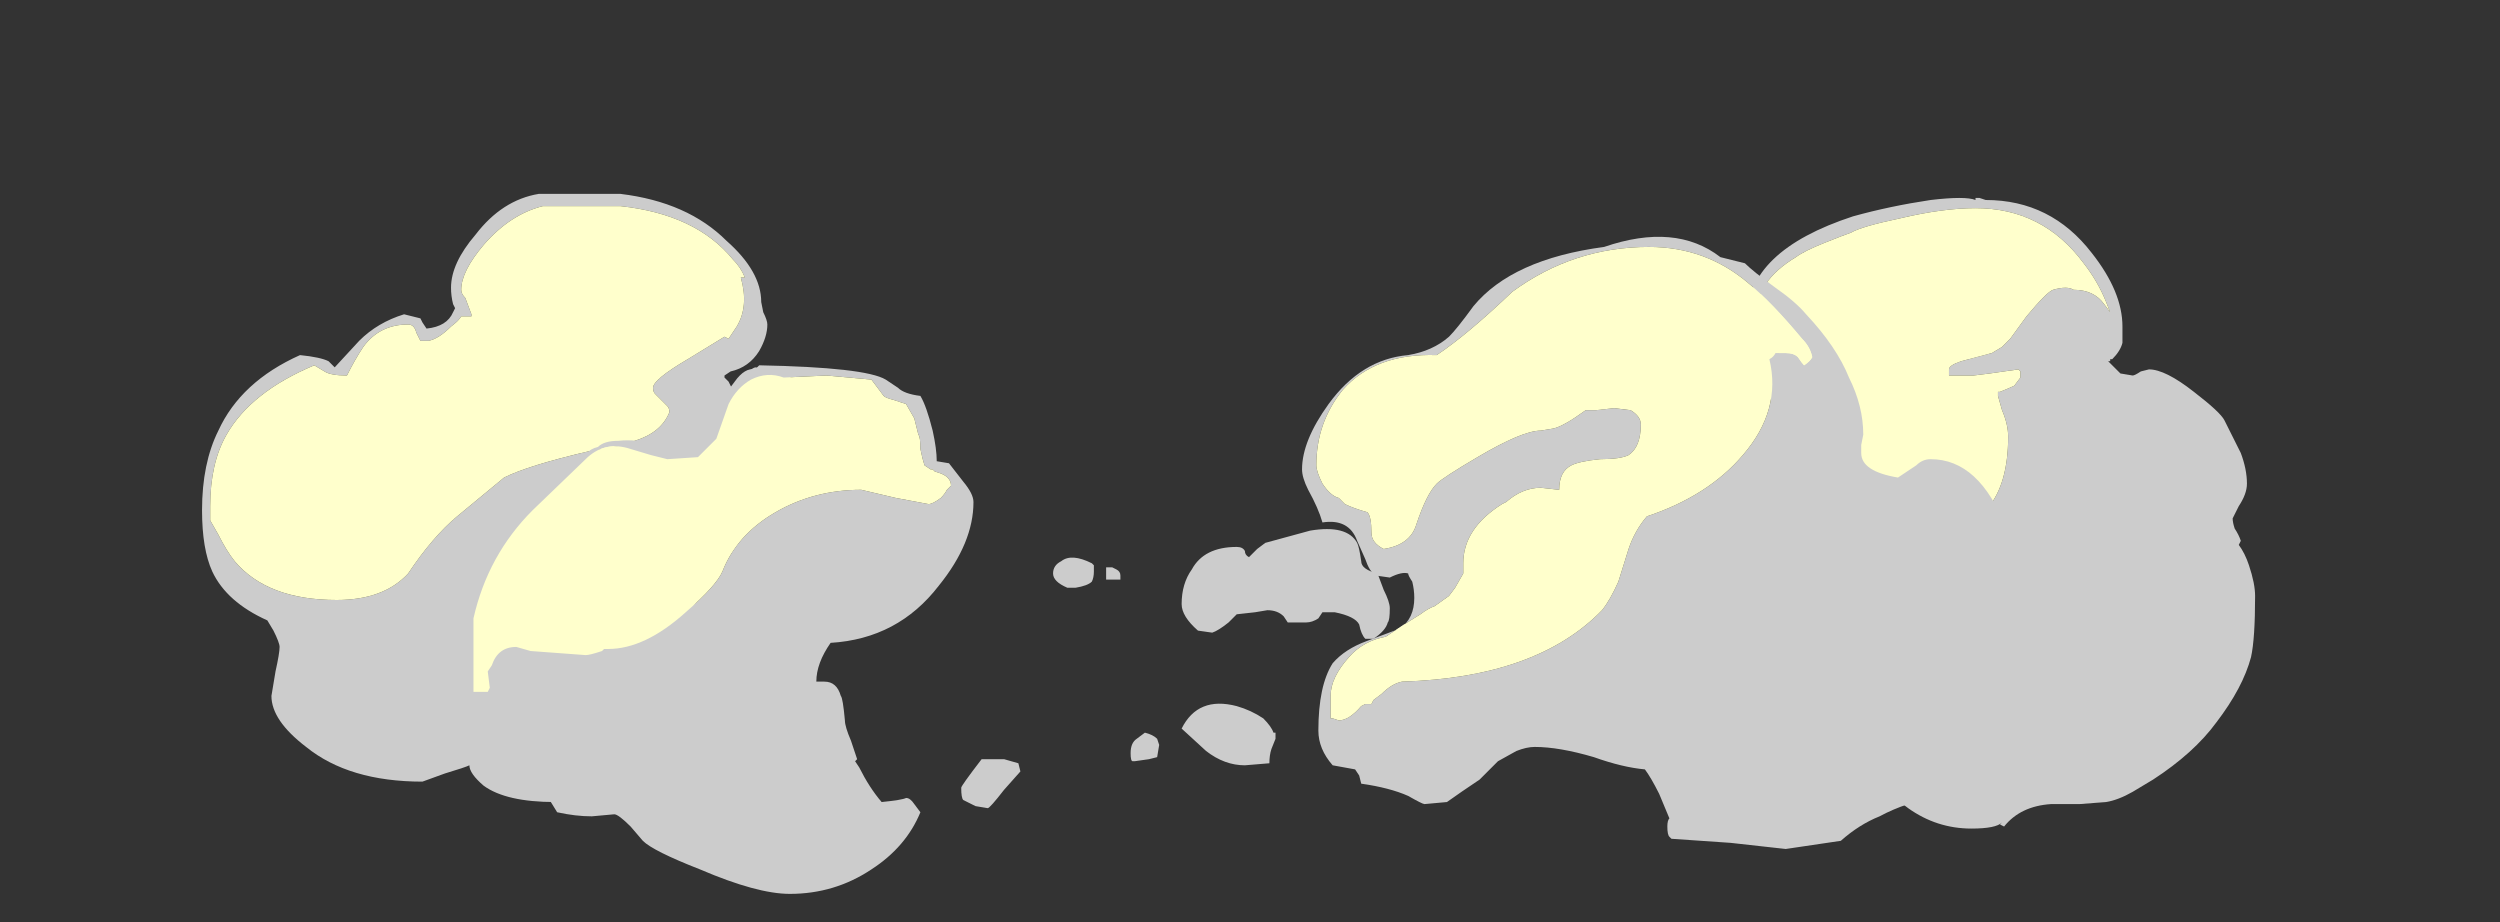 <?xml version="1.0" encoding="UTF-8" standalone="no"?>
<svg xmlns:ffdec="https://www.free-decompiler.com/flash" xmlns:xlink="http://www.w3.org/1999/xlink" ffdec:objectType="frame" height="158.2px" width="428.75px" xmlns="http://www.w3.org/2000/svg">
  <rect width="100%" height="100%" fill="#333333" stroke="none"/>
  <g transform="matrix(1.0, 0.0, 0.0, 1.0, 210.35, 145.25)">
    <use ffdec:characterId="63" height="17.15" transform="matrix(7.0, 0.0, 0.0, 7.0, -175.7, -112.0)" width="50.3" xlink:href="#shape0"/>
  </g>
  <defs>
    <g id="shape0" transform="matrix(1.0, 0.0, 0.0, 1.0, 25.1, 16.0)">
      <path d="M15.3 -15.05 Q15.15 -15.0 14.65 -14.8 14.15 -14.6 13.95 -14.45 12.95 -13.85 12.95 -12.95 L16.85 -7.05 18.65 -8.3 Q19.15 -8.9 19.15 -10.05 19.15 -10.35 19.0 -10.7 L18.9 -11.05 18.9 -11.15 18.95 -11.15 Q19.2 -11.25 19.3 -11.3 L19.45 -11.5 19.45 -11.65 19.4 -11.7 18.7 -11.6 18.3 -11.55 17.7 -11.55 17.7 -11.7 Q17.7 -11.8 18.0 -11.9 L18.75 -12.1 19.0 -12.25 19.2 -12.45 19.6 -13.0 Q20.1 -13.6 20.25 -13.65 20.6 -13.75 20.75 -13.65 21.25 -13.65 21.5 -13.3 L21.65 -13.1 21.55 -13.35 Q21.35 -13.85 21.0 -14.3 20.0 -15.65 18.35 -15.65 17.55 -15.65 16.5 -15.4 15.55 -15.2 15.3 -15.05 M17.25 -15.85 Q18.1 -15.95 18.35 -15.85 L18.35 -15.9 18.45 -15.9 18.6 -15.85 Q20.2 -15.85 21.2 -14.55 21.95 -13.6 21.95 -12.75 L21.95 -12.35 Q21.9 -12.15 21.7 -11.95 L21.65 -11.95 21.65 -11.9 21.6 -11.9 21.9 -11.6 22.2 -11.55 Q22.25 -11.55 22.4 -11.65 L22.6 -11.7 Q23.0 -11.7 23.7 -11.15 24.35 -10.65 24.45 -10.45 L24.85 -9.65 Q25.0 -9.25 25.0 -8.9 25.0 -8.65 24.8 -8.35 L24.65 -8.05 Q24.65 -7.95 24.7 -7.8 24.8 -7.65 24.85 -7.5 L24.8 -7.4 Q24.95 -7.2 25.05 -6.9 25.2 -6.45 25.2 -6.15 25.2 -5.1 25.1 -4.65 24.9 -3.9 24.25 -3.05 23.7 -2.3 22.7 -1.65 L22.2 -1.35 Q21.85 -1.15 21.55 -1.1 L20.9 -1.05 20.2 -1.05 Q19.45 -1.0 19.05 -0.5 L18.95 -0.55 19.0 -0.6 Q18.85 -0.45 18.25 -0.45 17.4 -0.45 16.7 -0.95 16.15 -1.35 16.15 -1.6 L12.75 -12.95 Q12.75 -14.6 15.35 -15.45 16.25 -15.7 17.25 -15.85 M0.95 -7.45 L2.05 -7.75 Q2.95 -7.9 3.2 -7.45 3.25 -7.35 3.3 -7.0 3.3 -6.8 3.7 -6.7 L3.85 -6.3 Q4.0 -6.0 4.0 -5.85 4.0 -5.55 3.95 -5.5 3.9 -5.3 3.6 -5.1 L3.4 -5.1 Q3.3 -5.2 3.25 -5.45 3.15 -5.65 2.65 -5.75 L2.35 -5.75 2.25 -5.6 Q2.1 -5.5 1.95 -5.5 L1.5 -5.5 1.4 -5.65 Q1.25 -5.8 1.0 -5.8 L0.7 -5.75 0.25 -5.7 0.05 -5.5 Q-0.2 -5.3 -0.35 -5.25 L-0.7 -5.3 Q-1.1 -5.65 -1.1 -5.95 -1.1 -6.45 -0.85 -6.8 -0.55 -7.35 0.25 -7.35 0.4 -7.35 0.45 -7.25 0.45 -7.15 0.55 -7.1 L0.75 -7.3 0.95 -7.45 M-24.7 -7.65 Q-24.5 -7.25 -24.3 -7.0 -23.5 -6.05 -21.8 -6.05 -20.65 -6.05 -20.05 -6.7 -19.45 -7.6 -18.85 -8.1 L-17.7 -9.05 Q-17.1 -9.35 -15.6 -9.7 -14.85 -9.8 -14.5 -9.95 -13.85 -10.15 -13.65 -10.65 -13.65 -10.75 -13.7 -10.8 L-14.0 -11.1 Q-14.05 -11.15 -14.05 -11.25 -14.05 -11.45 -13.2 -11.95 L-12.3 -12.5 -12.2 -12.45 -12.0 -12.75 Q-11.7 -13.25 -11.9 -13.95 L-11.8 -13.95 Q-11.9 -14.2 -12.1 -14.4 -13.0 -15.5 -14.85 -15.7 L-16.75 -15.7 Q-17.55 -15.5 -18.2 -14.75 -18.75 -14.1 -18.75 -13.65 -18.75 -13.55 -18.65 -13.45 L-18.5 -13.05 -18.5 -13.0 -18.75 -13.0 Q-18.8 -12.9 -19.0 -12.75 -19.3 -12.45 -19.55 -12.4 L-19.75 -12.4 -19.85 -12.6 Q-19.9 -12.8 -20.05 -12.8 -20.75 -12.8 -21.15 -12.25 -21.35 -11.95 -21.55 -11.55 -21.95 -11.55 -22.1 -11.65 L-22.35 -11.8 Q-23.9 -11.15 -24.5 -10.1 -24.9 -9.4 -24.9 -8.35 L-24.9 -8.0 -24.7 -7.65 M-24.7 -10.2 Q-24.15 -11.4 -22.7 -12.05 -22.2 -12.0 -22.0 -11.9 L-21.85 -11.75 -21.25 -12.4 Q-20.8 -12.85 -20.15 -13.05 L-19.75 -12.95 -19.7 -12.85 -19.6 -12.7 Q-19.1 -12.75 -18.95 -13.1 L-18.9 -13.2 -18.95 -13.3 Q-19.0 -13.5 -19.0 -13.7 -19.0 -14.3 -18.4 -15.0 -17.75 -15.85 -16.85 -16.0 L-14.85 -16.0 Q-13.2 -15.8 -12.25 -14.85 -11.4 -14.1 -11.4 -13.35 L-11.35 -13.1 Q-11.25 -12.9 -11.25 -12.8 -11.25 -12.5 -11.45 -12.15 -11.7 -11.75 -12.15 -11.65 L-12.3 -11.55 -12.3 -11.5 -12.2 -11.4 -12.1 -11.2 -11.95 -11.4 Q-11.7 -11.7 -11.55 -11.75 -10.45 -11.65 -9.7 -10.65 L-16.45 -1.1 Q-17.65 -1.1 -18.2 -1.5 -18.55 -1.8 -18.55 -2.0 -18.65 -1.95 -19.15 -1.8 L-19.7 -1.6 Q-21.5 -1.6 -22.55 -2.45 -23.4 -3.1 -23.4 -3.7 L-23.3 -4.3 Q-23.2 -4.75 -23.2 -4.9 -23.2 -5.0 -23.35 -5.3 L-23.5 -5.55 Q-24.5 -6.0 -24.85 -6.75 -25.1 -7.3 -25.1 -8.25 -25.1 -9.4 -24.7 -10.2 M-2.6 -6.55 L-2.95 -6.55 -2.95 -6.85 -2.8 -6.85 -2.7 -6.8 Q-2.6 -6.75 -2.6 -6.65 L-2.6 -6.55 M-3.3 -6.5 Q-3.4 -6.4 -3.7 -6.35 L-3.9 -6.35 Q-4.25 -6.5 -4.25 -6.7 -4.25 -6.9 -4.05 -7.0 -3.8 -7.2 -3.3 -6.95 L-3.25 -6.9 -3.25 -6.75 Q-3.25 -6.6 -3.3 -6.5" fill="#cccccc" fill-rule="evenodd" stroke="none"/>
      <path d="M15.3 -15.05 Q15.55 -15.2 16.5 -15.4 17.55 -15.65 18.35 -15.65 20.0 -15.65 21.0 -14.3 21.35 -13.85 21.55 -13.35 L21.65 -13.1 21.5 -13.3 Q21.25 -13.65 20.75 -13.65 20.6 -13.75 20.25 -13.65 20.1 -13.6 19.6 -13.0 L19.2 -12.45 19.0 -12.25 18.75 -12.1 18.0 -11.9 Q17.7 -11.8 17.7 -11.7 L17.7 -11.55 18.3 -11.55 18.7 -11.6 19.4 -11.7 19.45 -11.65 19.45 -11.5 19.3 -11.3 Q19.2 -11.25 18.95 -11.15 L18.9 -11.15 18.9 -11.05 19.0 -10.7 Q19.15 -10.35 19.15 -10.05 19.15 -8.9 18.65 -8.3 L16.85 -7.05 12.95 -12.95 Q12.95 -13.85 13.95 -14.45 14.15 -14.6 14.65 -14.8 15.15 -15.0 15.3 -15.05 M-24.7 -7.65 L-24.9 -8.0 -24.9 -8.35 Q-24.9 -9.4 -24.5 -10.1 -23.9 -11.15 -22.35 -11.8 L-22.1 -11.65 Q-21.95 -11.55 -21.55 -11.55 -21.35 -11.95 -21.15 -12.25 -20.75 -12.8 -20.05 -12.8 -19.9 -12.8 -19.85 -12.6 L-19.75 -12.4 -19.55 -12.4 Q-19.3 -12.45 -19.0 -12.75 -18.8 -12.9 -18.75 -13.0 L-18.5 -13.0 -18.5 -13.05 -18.65 -13.45 Q-18.75 -13.55 -18.75 -13.65 -18.75 -14.1 -18.2 -14.75 -17.55 -15.5 -16.75 -15.7 L-14.85 -15.7 Q-13.0 -15.5 -12.1 -14.4 -11.9 -14.2 -11.8 -13.95 L-11.9 -13.95 Q-11.7 -13.25 -12.0 -12.75 L-12.2 -12.45 -12.3 -12.5 -13.2 -11.95 Q-14.05 -11.45 -14.05 -11.25 -14.05 -11.15 -14.0 -11.1 L-13.7 -10.8 Q-13.65 -10.75 -13.65 -10.65 -13.85 -10.15 -14.5 -9.95 -14.85 -9.8 -15.6 -9.7 -17.1 -9.35 -17.7 -9.05 L-18.85 -8.1 Q-19.45 -7.6 -20.05 -6.7 -20.65 -6.05 -21.8 -6.05 -23.5 -6.05 -24.3 -7.0 -24.5 -7.25 -24.7 -7.65" fill="#ffffcc" fill-rule="evenodd" stroke="none"/>
      <path d="M12.7 -14.3 Q12.9 -14.1 13.45 -13.7 13.95 -13.35 14.2 -13.05 14.95 -12.25 15.25 -11.5 15.6 -10.8 15.6 -10.1 L15.55 -9.85 15.55 -9.65 Q15.55 -9.2 16.45 -9.05 L16.9 -9.35 Q17.05 -9.5 17.25 -9.5 18.45 -9.5 19.1 -7.8 19.6 -6.65 19.6 -5.85 19.6 -4.6 19.5 -4.25 19.2 -3.35 18.25 -3.05 18.2 -2.95 18.2 -2.6 18.25 -2.25 18.15 -2.1 L17.9 -1.75 17.5 -1.25 Q16.65 -1.1 16.0 -0.75 15.5 -0.55 15.05 -0.15 L13.7 0.05 12.35 -0.1 10.9 -0.2 10.85 -0.25 Q10.8 -0.3 10.8 -0.5 10.8 -0.65 10.85 -0.7 L10.6 -1.3 Q10.4 -1.7 10.25 -1.9 9.7 -1.95 9.0 -2.2 8.15 -2.45 7.55 -2.45 7.35 -2.45 7.1 -2.35 L6.65 -2.1 6.2 -1.65 Q5.75 -1.35 5.4 -1.1 L4.85 -1.05 Q4.8 -1.05 4.45 -1.25 4.0 -1.45 3.3 -1.55 L3.25 -1.75 3.15 -1.9 2.6 -2.0 Q2.25 -2.4 2.25 -2.85 2.25 -3.95 2.6 -4.5 2.9 -4.85 3.45 -5.05 L4.25 -5.35 Q4.6 -5.6 4.6 -6.1 4.6 -6.3 4.55 -6.5 4.45 -6.65 4.45 -6.7 4.3 -6.75 4.0 -6.6 L3.65 -6.65 Q3.5 -6.75 3.4 -7.05 L3.2 -7.5 Q3.0 -8.05 2.35 -7.95 2.25 -8.3 2.0 -8.75 1.85 -9.05 1.85 -9.25 1.85 -9.95 2.5 -10.85 3.3 -11.95 4.45 -12.05 5.05 -12.15 5.45 -12.5 5.65 -12.7 6.05 -13.25 7.0 -14.4 9.25 -14.7 11.0 -15.3 12.1 -14.45 L12.7 -14.3 M9.5 -10.75 L9.9 -10.7 Q10.15 -10.55 10.15 -10.35 10.15 -9.8 9.85 -9.6 9.65 -9.5 9.15 -9.5 8.65 -9.45 8.45 -9.35 8.15 -9.2 8.15 -8.75 L7.7 -8.8 Q7.25 -8.8 6.85 -8.45 L6.75 -8.4 Q5.8 -7.8 5.8 -6.95 L5.8 -6.7 5.6 -6.35 5.45 -6.15 5.1 -5.9 Q4.95 -5.85 4.75 -5.7 L4.35 -5.45 3.9 -5.15 Q3.35 -5.05 3.0 -4.65 2.55 -4.15 2.55 -3.7 2.55 -3.45 2.55 -3.15 L2.6 -3.15 2.75 -3.1 Q3.0 -3.1 3.3 -3.45 L3.4 -3.5 3.55 -3.5 3.6 -3.6 3.8 -3.75 Q4.05 -4.0 4.3 -4.05 7.6 -4.15 9.2 -5.8 9.4 -6.05 9.6 -6.5 L9.85 -7.3 Q10.0 -7.75 10.3 -8.1 11.8 -8.6 12.65 -9.6 13.6 -10.7 13.3 -11.95 13.4 -12.0 13.45 -12.1 L13.7 -12.1 Q13.9 -12.1 14.0 -12.0 14.1 -11.85 14.15 -11.8 14.3 -11.9 14.35 -12.0 14.3 -12.25 14.1 -12.45 13.35 -13.35 12.8 -13.8 11.75 -14.7 10.35 -14.7 8.5 -14.7 7.0 -13.6 5.9 -12.55 5.15 -12.05 3.65 -12.1 2.85 -11.2 2.2 -10.4 2.2 -9.35 2.2 -9.2 2.35 -8.9 2.55 -8.6 2.75 -8.55 L2.9 -8.4 Q3.1 -8.3 3.45 -8.2 3.55 -8.1 3.55 -7.7 3.55 -7.45 3.85 -7.3 4.5 -7.4 4.65 -7.9 4.9 -8.65 5.15 -8.9 5.3 -9.05 6.15 -9.55 7.25 -10.2 7.7 -10.2 L8.0 -10.25 Q8.25 -10.3 8.8 -10.7 L9.05 -10.7 9.5 -10.75 M1.2 -2.7 L1.2 -2.65 1.1 -2.4 Q1.05 -2.25 1.05 -2.05 L0.45 -2.0 Q-0.05 -2.0 -0.5 -2.35 L-1.1 -2.9 Q-0.7 -3.7 0.25 -3.45 0.6 -3.35 0.9 -3.15 1.1 -2.95 1.15 -2.8 L1.2 -2.8 1.2 -2.7 M-12.05 -11.4 Q-11.8 -11.75 -11.55 -11.7 L-11.45 -11.8 Q-8.85 -11.75 -8.35 -11.45 L-8.05 -11.25 Q-7.9 -11.1 -7.5 -11.05 -7.35 -10.8 -7.2 -10.2 -7.1 -9.75 -7.1 -9.45 L-6.8 -9.4 -6.45 -8.95 Q-6.2 -8.65 -6.2 -8.45 -6.2 -7.45 -7.05 -6.4 -8.05 -5.1 -9.7 -5.0 -10.05 -4.5 -10.05 -4.05 L-9.85 -4.05 Q-9.55 -4.05 -9.45 -3.7 -9.4 -3.65 -9.35 -3.1 -9.35 -2.95 -9.2 -2.6 L-9.05 -2.15 -9.1 -2.1 -9.0 -1.95 Q-8.75 -1.45 -8.45 -1.1 -7.95 -1.15 -7.85 -1.2 -7.75 -1.2 -7.65 -1.05 L-7.5 -0.85 Q-7.85 0.0 -8.7 0.55 -9.6 1.15 -10.7 1.15 -11.5 1.15 -12.9 0.55 -14.05 0.1 -14.3 -0.15 L-14.6 -0.5 Q-14.9 -0.8 -15.0 -0.8 L-15.55 -0.75 Q-15.95 -0.75 -16.4 -0.85 L-16.8 -1.5 Q-17.0 -1.95 -16.95 -2.25 L-17.3 -2.1 Q-18.4 -2.9 -18.6 -3.2 -18.75 -3.45 -18.75 -4.2 -18.75 -6.0 -18.0 -7.3 -17.25 -8.6 -15.65 -9.65 -15.6 -9.75 -15.4 -9.8 -15.25 -9.95 -14.9 -9.95 -14.45 -10.0 -14.0 -9.85 L-13.25 -9.8 Q-12.8 -10.0 -12.7 -10.2 L-12.65 -10.25 -12.65 -10.35 -12.55 -10.6 -12.35 -11.0 -12.05 -11.4 M-11.65 -11.45 Q-12.0 -11.25 -12.2 -10.85 L-12.5 -10.0 -12.95 -9.55 -13.7 -9.5 -14.1 -9.6 -14.6 -9.75 Q-15.2 -9.95 -15.65 -9.55 L-17.0 -8.25 Q-18.1 -7.15 -18.45 -5.6 L-18.45 -3.8 -18.1 -3.8 -18.05 -3.9 -18.1 -4.3 -18.0 -4.45 Q-17.85 -4.9 -17.4 -4.9 L-17.05 -4.8 -15.7 -4.7 Q-15.6 -4.7 -15.3 -4.8 L-15.25 -4.85 -15.15 -4.85 Q-14.25 -4.85 -13.25 -5.75 -12.5 -6.4 -12.35 -6.75 -12.0 -7.65 -11.05 -8.2 -10.1 -8.75 -8.95 -8.75 L-8.1 -8.55 -7.3 -8.4 Q-7.2 -8.4 -7.0 -8.55 -6.9 -8.65 -6.85 -8.75 L-6.75 -8.85 Q-6.75 -9.05 -7.0 -9.15 L-7.15 -9.2 -7.2 -9.25 -7.25 -9.25 -7.4 -9.35 Q-7.45 -9.5 -7.5 -9.75 -7.5 -10.05 -7.55 -10.1 L-7.65 -10.5 -7.85 -10.85 -8.15 -10.95 Q-8.35 -11.0 -8.4 -11.05 L-8.7 -11.45 -9.8 -11.55 -10.85 -11.5 Q-11.25 -11.65 -11.65 -11.45 M-6.15 -1.0 L-6.45 -1.15 Q-6.5 -1.2 -6.5 -1.45 -6.5 -1.5 -6.0 -2.15 L-5.45 -2.15 -5.1 -2.05 -5.05 -1.85 -5.45 -1.4 Q-5.8 -0.95 -5.85 -0.95 L-6.15 -1.0 M-2.35 -2.3 Q-2.35 -2.55 -2.2 -2.65 L-2.0 -2.8 Q-1.8 -2.75 -1.7 -2.65 L-1.65 -2.5 -1.7 -2.2 -1.9 -2.15 -2.25 -2.1 -2.3 -2.1 Q-2.35 -2.1 -2.35 -2.3" fill="#cccccc" fill-rule="evenodd" stroke="none"/>
      <path d="M9.5 -10.75 L9.05 -10.7 8.8 -10.7 Q8.25 -10.3 8.0 -10.25 L7.7 -10.2 Q7.25 -10.2 6.15 -9.55 5.3 -9.05 5.15 -8.9 4.9 -8.65 4.65 -7.9 4.5 -7.4 3.85 -7.3 3.55 -7.45 3.55 -7.7 3.55 -8.1 3.45 -8.2 3.1 -8.3 2.9 -8.4 L2.75 -8.55 Q2.55 -8.6 2.35 -8.9 2.2 -9.2 2.2 -9.35 2.2 -10.4 2.85 -11.2 3.65 -12.1 5.15 -12.05 5.9 -12.55 7.0 -13.6 8.5 -14.7 10.35 -14.7 11.75 -14.7 12.8 -13.8 13.35 -13.35 14.1 -12.45 14.3 -12.25 14.35 -12.0 14.3 -11.9 14.15 -11.8 14.1 -11.85 14.0 -12.0 13.9 -12.1 13.7 -12.1 L13.45 -12.1 Q13.4 -12.0 13.3 -11.95 13.6 -10.7 12.65 -9.6 11.8 -8.6 10.3 -8.1 10.0 -7.75 9.85 -7.3 L9.6 -6.5 Q9.4 -6.05 9.2 -5.8 7.6 -4.15 4.3 -4.05 4.05 -4.0 3.8 -3.75 L3.6 -3.6 3.55 -3.5 3.4 -3.5 3.3 -3.45 Q3.0 -3.1 2.75 -3.1 L2.6 -3.15 2.55 -3.15 Q2.55 -3.45 2.55 -3.7 2.55 -4.15 3.0 -4.65 3.35 -5.05 3.9 -5.15 L4.35 -5.45 4.75 -5.7 Q4.95 -5.85 5.1 -5.9 L5.45 -6.15 5.6 -6.35 5.8 -6.7 5.8 -6.95 Q5.8 -7.8 6.75 -8.4 L6.85 -8.45 Q7.25 -8.8 7.7 -8.8 L8.15 -8.75 Q8.15 -9.2 8.45 -9.35 8.65 -9.45 9.15 -9.5 9.65 -9.5 9.85 -9.6 10.15 -9.8 10.15 -10.35 10.15 -10.55 9.9 -10.7 L9.5 -10.75 M-11.65 -11.45 Q-11.25 -11.65 -10.85 -11.5 L-9.8 -11.55 -8.7 -11.45 -8.4 -11.05 Q-8.35 -11.0 -8.15 -10.95 L-7.85 -10.85 -7.65 -10.5 -7.55 -10.1 Q-7.5 -10.05 -7.5 -9.75 -7.45 -9.5 -7.4 -9.35 L-7.25 -9.25 -7.2 -9.25 -7.15 -9.2 -7.0 -9.15 Q-6.75 -9.05 -6.75 -8.85 L-6.85 -8.75 Q-6.9 -8.65 -7.0 -8.55 -7.2 -8.4 -7.3 -8.4 L-8.1 -8.55 -8.95 -8.75 Q-10.1 -8.75 -11.05 -8.2 -12.0 -7.65 -12.35 -6.75 -12.5 -6.4 -13.25 -5.75 -14.25 -4.85 -15.15 -4.85 L-15.25 -4.85 -15.3 -4.8 Q-15.6 -4.7 -15.7 -4.7 L-17.05 -4.8 -17.4 -4.9 Q-17.85 -4.9 -18.0 -4.45 L-18.1 -4.3 -18.05 -3.9 -18.1 -3.8 -18.45 -3.8 -18.45 -5.6 Q-18.1 -7.15 -17.0 -8.25 L-15.65 -9.55 Q-15.2 -9.95 -14.6 -9.75 L-14.1 -9.6 -13.7 -9.5 -12.95 -9.55 -12.5 -10.0 -12.2 -10.85 Q-12.0 -11.25 -11.65 -11.45" fill="#ffffcc" fill-rule="evenodd" stroke="none"/>
    </g>
  </defs>
</svg>
